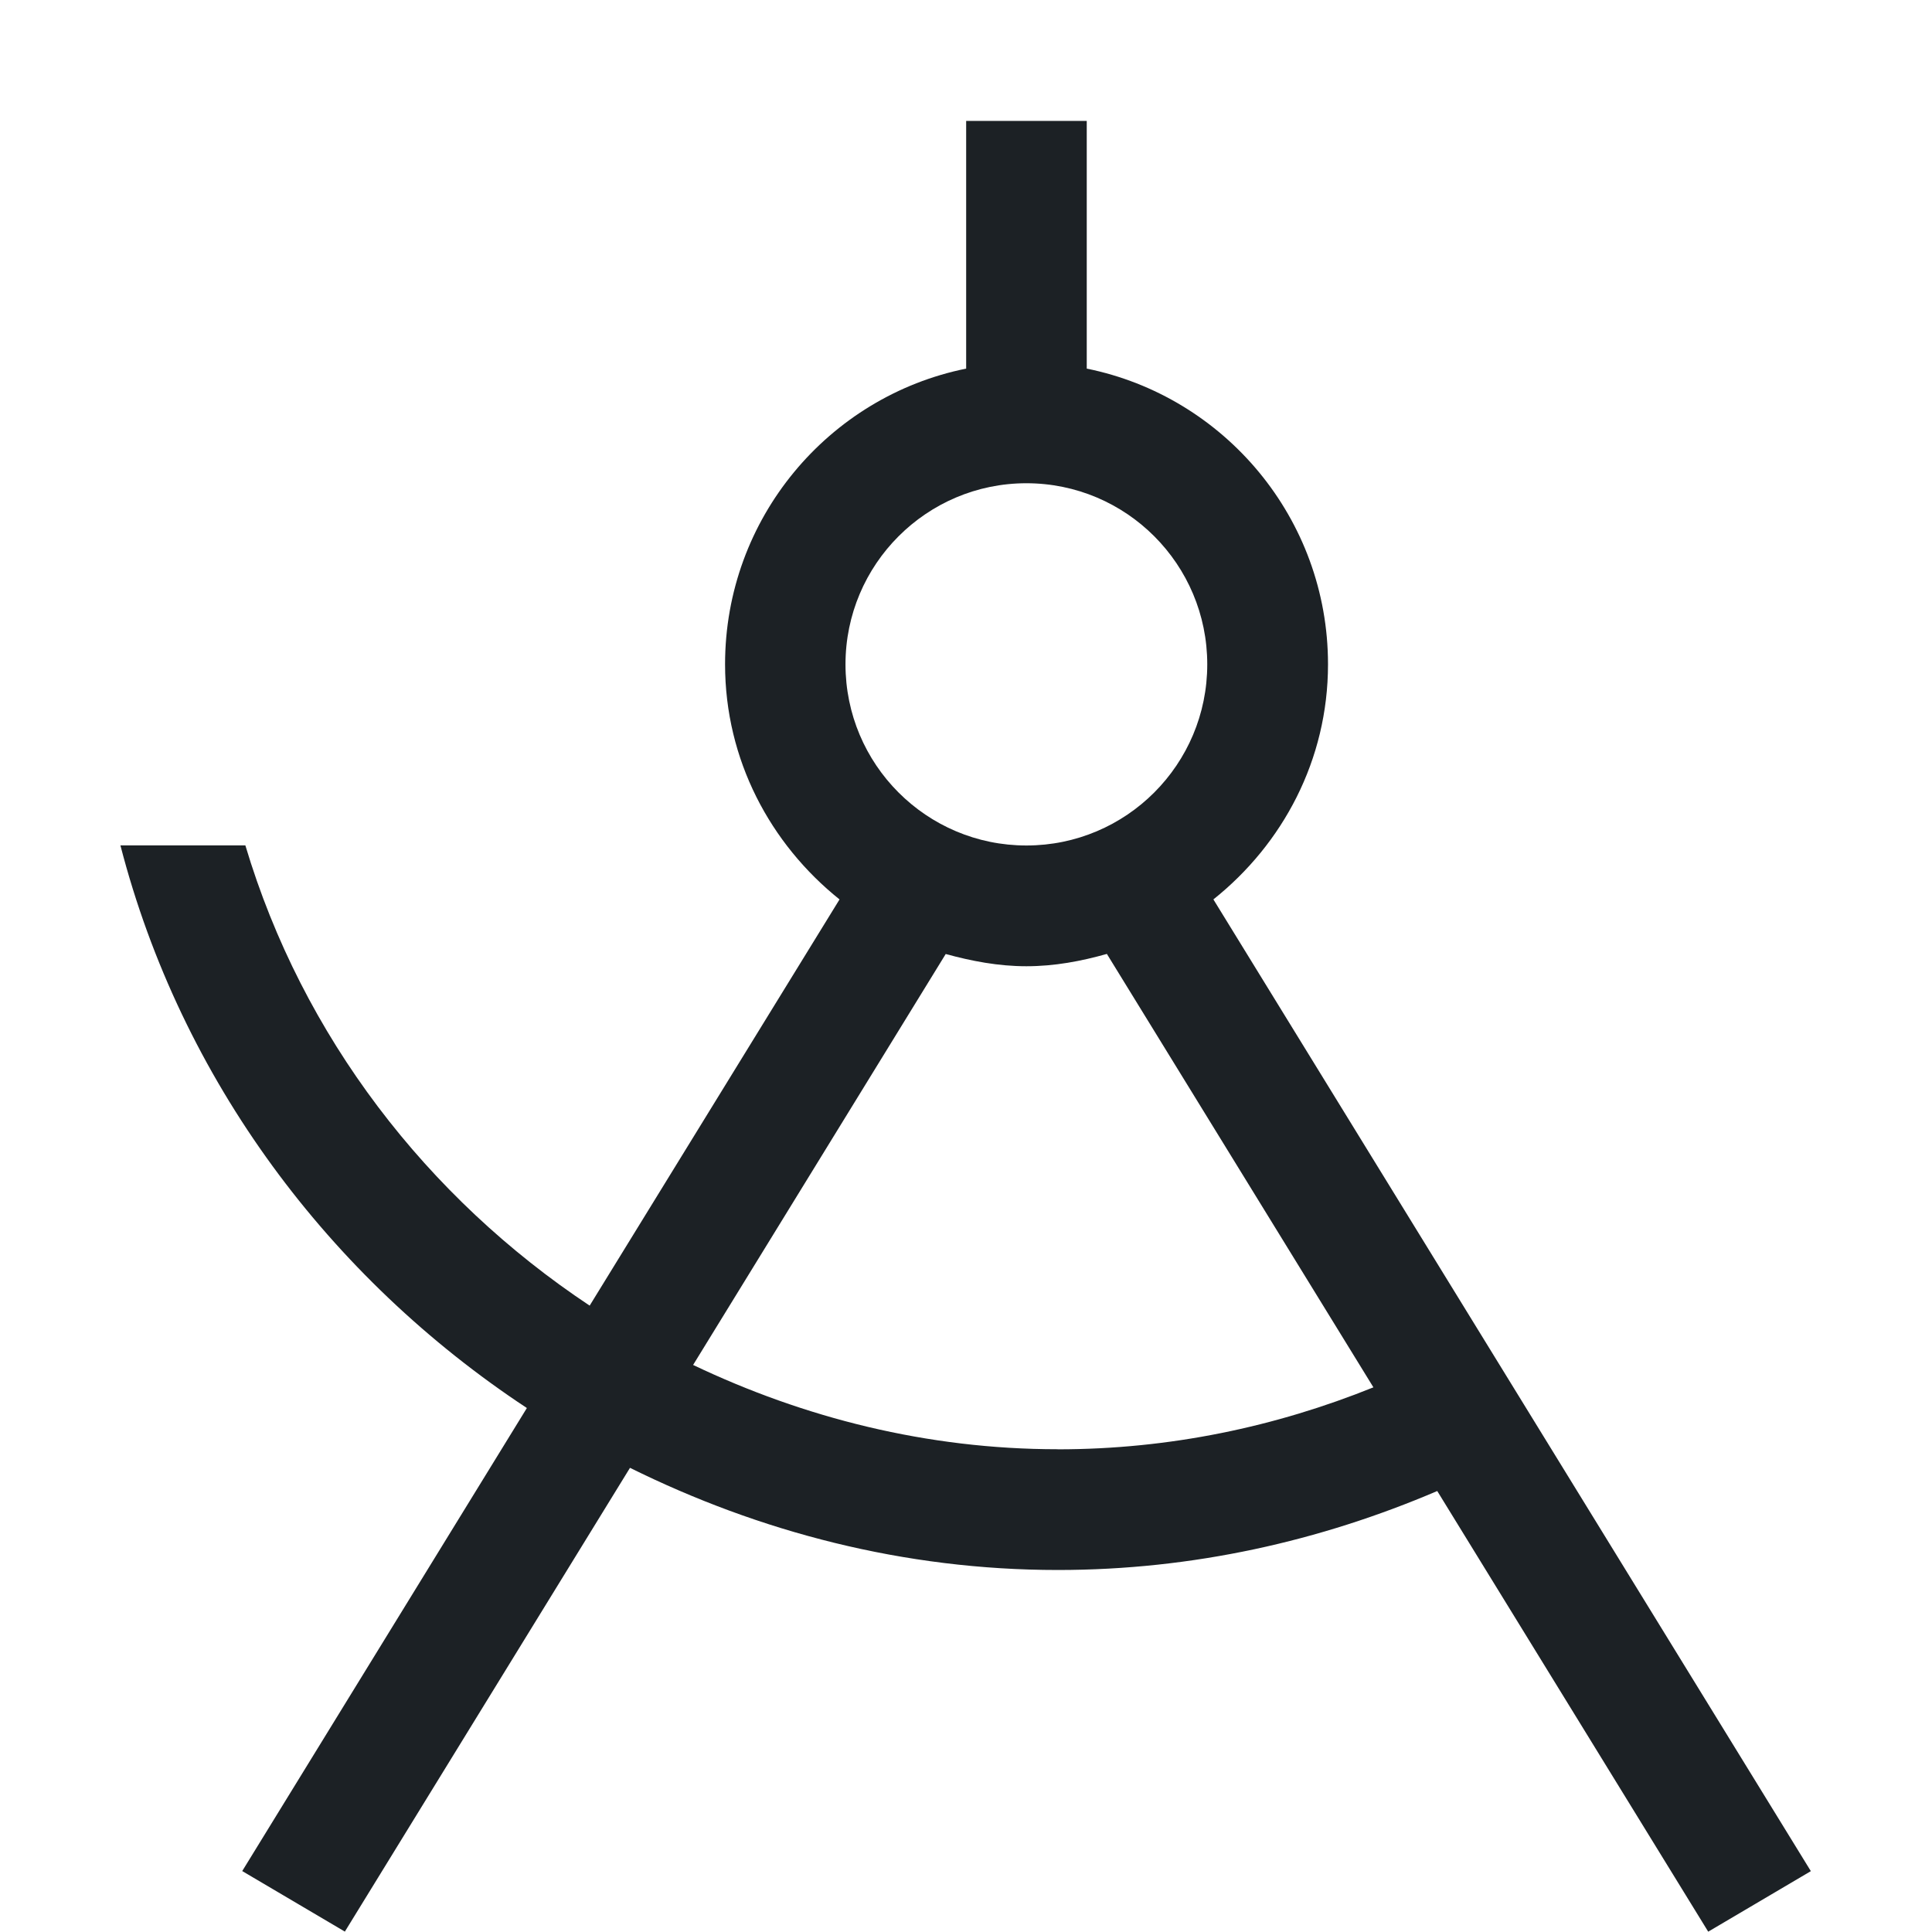 <svg width="24" height="24" viewBox="0 0 24 24" fill="none" xmlns="http://www.w3.org/2000/svg">
<path d="M15.073 11.173C15.934 10.486 16.497 9.441 16.497 8.252C16.497 6.438 15.208 4.925 13.5 4.579V1.502H12.002V4.579C10.293 4.925 9.007 6.439 9.007 8.252C9.007 9.44 9.57 10.485 10.429 11.173L7.325 16.219C5.304 14.876 3.758 12.878 3.048 10.502H1.496C2.25 13.418 4.094 15.873 6.545 17.491L3.009 23.243L4.284 23.995L7.826 18.234C9.431 19.028 11.226 19.503 13.141 19.503C14.819 19.503 16.404 19.142 17.854 18.522L21.22 23.996L22.495 23.244L15.074 11.174L15.073 11.173ZM12.75 6.003C13.992 6.003 14.997 7.011 14.997 8.253C14.997 9.495 13.992 10.503 12.75 10.503C11.509 10.503 10.503 9.495 10.503 8.253C10.503 7.011 11.511 6.003 12.75 6.003V6.003ZM13.14 18.003C11.514 18.003 9.985 17.611 8.61 16.956L11.748 11.851C12.069 11.939 12.402 12.003 12.75 12.003C13.1 12.003 13.431 11.94 13.75 11.85L17.061 17.234C15.849 17.723 14.532 18.004 13.14 18.004V18.003Z" fill="#1C2125"/>
</svg>
